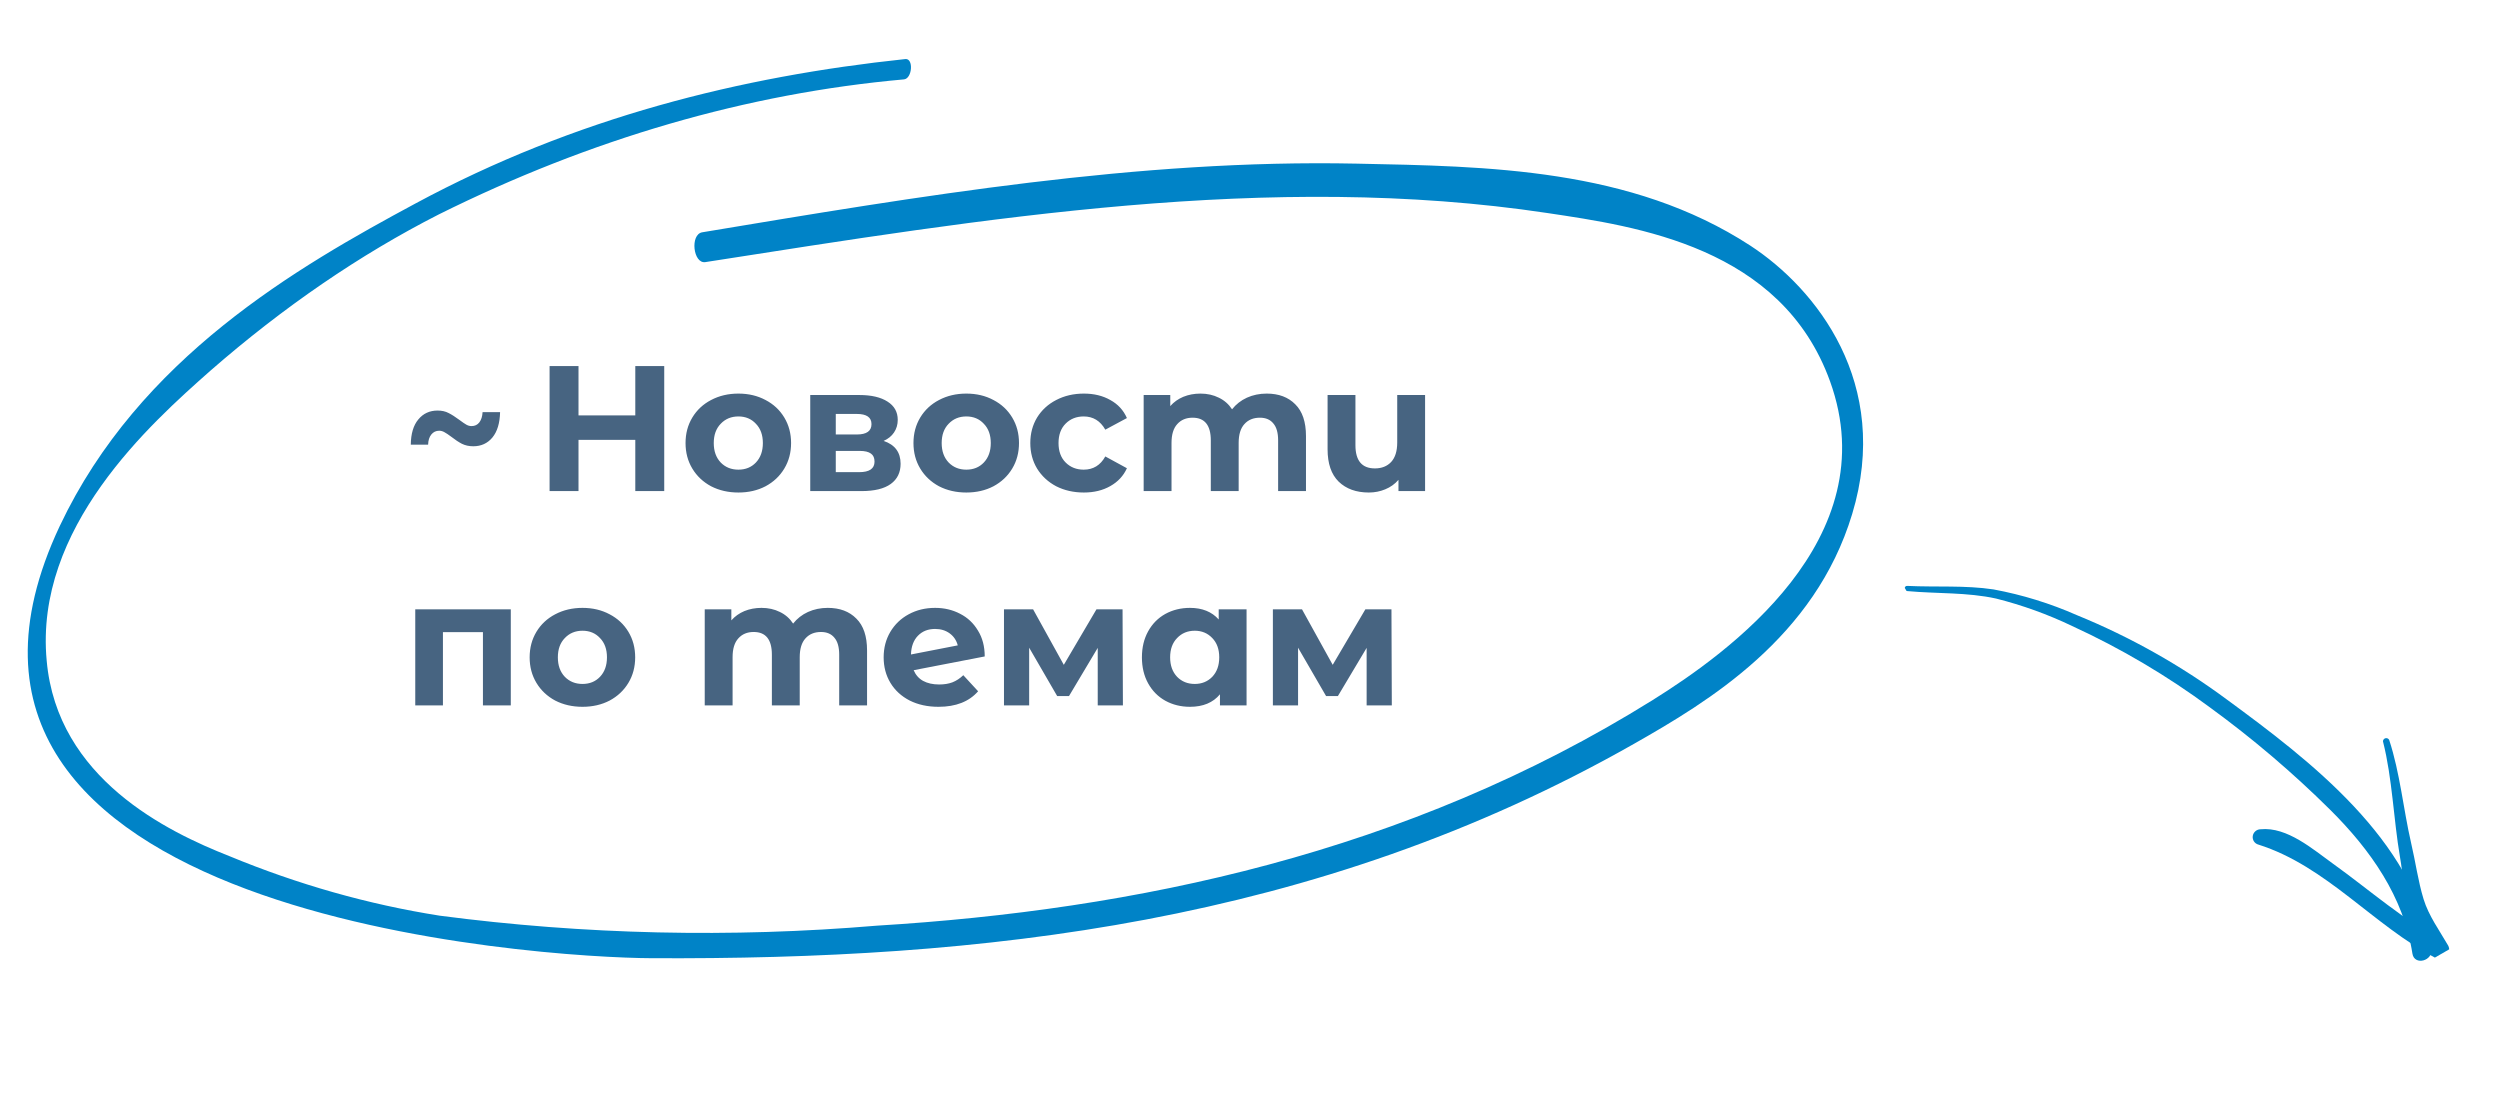 <svg width="280" height="123" viewBox="0 0 280 123" fill="none" xmlns="http://www.w3.org/2000/svg">
<path d="M101.41 6.613C82.978 8.563 64.422 13.158 46.546 22.783C33.257 29.929 15.589 40.093 6.696 58.907C-14.008 102.894 61.112 107.26 72.942 107.319C109.657 107.504 147.303 103.585 182.979 83.324C191.357 78.568 203.261 71.426 207.442 57.576C211.88 42.919 203.398 32.32 196.036 27.51C182.662 18.799 166.525 18.629 151.927 18.327C127.529 17.819 103.059 21.951 78.651 26.017C77.264 26.25 77.629 29.567 79 29.356C110.348 24.469 142.243 19.181 173.311 23.86C183.31 25.359 199.534 27.639 204.967 42.712C211.36 60.43 193.427 73.208 185.105 78.403C157.502 95.627 126.982 101.916 98.23 103.673C81.826 105.053 65.459 104.68 49.239 102.555C41.244 101.294 33.364 99.062 25.668 95.877C18.768 93.156 6.404 87.207 5.23 74.003C3.824 59.115 16.785 47.511 23.574 41.511C31.756 34.374 40.318 28.514 49.132 24.021C66.178 15.543 83.694 10.459 101.255 8.89C102.171 8.788 102.339 6.534 101.41 6.613Z" fill="#0083C7"/>
<path d="M53.009 49.982C52.529 49.982 52.102 49.889 51.729 49.702C51.369 49.515 50.975 49.255 50.549 48.922C50.229 48.682 49.969 48.509 49.769 48.402C49.582 48.295 49.389 48.242 49.189 48.242C48.829 48.242 48.535 48.382 48.309 48.662C48.082 48.942 47.962 49.322 47.949 49.802H46.009C46.022 48.575 46.302 47.635 46.849 46.982C47.395 46.315 48.115 45.982 49.009 45.982C49.489 45.982 49.902 46.075 50.249 46.262C50.596 46.435 51.002 46.695 51.469 47.042C51.789 47.282 52.042 47.455 52.229 47.562C52.416 47.669 52.609 47.722 52.809 47.722C53.182 47.722 53.475 47.582 53.689 47.302C53.902 47.022 54.022 46.642 54.049 46.162H56.009C55.982 47.389 55.696 48.335 55.149 49.002C54.602 49.655 53.889 49.982 53.009 49.982ZM74.394 41.002V55.002H71.153V49.262H64.793V55.002H61.553V41.002H64.793V46.522H71.153V41.002H74.394ZM82.701 55.162C81.568 55.162 80.548 54.929 79.641 54.462C78.748 53.982 78.048 53.322 77.541 52.482C77.034 51.642 76.781 50.689 76.781 49.622C76.781 48.555 77.034 47.602 77.541 46.762C78.048 45.922 78.748 45.269 79.641 44.802C80.548 44.322 81.568 44.082 82.701 44.082C83.835 44.082 84.848 44.322 85.741 44.802C86.635 45.269 87.335 45.922 87.841 46.762C88.348 47.602 88.601 48.555 88.601 49.622C88.601 50.689 88.348 51.642 87.841 52.482C87.335 53.322 86.635 53.982 85.741 54.462C84.848 54.929 83.835 55.162 82.701 55.162ZM82.701 52.602C83.501 52.602 84.154 52.335 84.661 51.802C85.181 51.255 85.441 50.529 85.441 49.622C85.441 48.715 85.181 47.995 84.661 47.462C84.154 46.915 83.501 46.642 82.701 46.642C81.901 46.642 81.241 46.915 80.721 47.462C80.201 47.995 79.941 48.715 79.941 49.622C79.941 50.529 80.201 51.255 80.721 51.802C81.241 52.335 81.901 52.602 82.701 52.602ZM98.967 49.382C100.234 49.809 100.867 50.662 100.867 51.942C100.867 52.915 100.5 53.669 99.767 54.202C99.034 54.735 97.94 55.002 96.487 55.002H90.747V44.242H96.247C97.594 44.242 98.647 44.489 99.407 44.982C100.167 45.462 100.547 46.142 100.547 47.022C100.547 47.555 100.407 48.029 100.127 48.442C99.86 48.842 99.474 49.155 98.967 49.382ZM93.607 48.662H95.967C97.06 48.662 97.607 48.275 97.607 47.502C97.607 46.742 97.06 46.362 95.967 46.362H93.607V48.662ZM96.227 52.882C97.374 52.882 97.947 52.489 97.947 51.702C97.947 51.289 97.814 50.989 97.547 50.802C97.28 50.602 96.86 50.502 96.287 50.502H93.607V52.882H96.227ZM108.228 55.162C107.095 55.162 106.075 54.929 105.168 54.462C104.275 53.982 103.575 53.322 103.068 52.482C102.562 51.642 102.308 50.689 102.308 49.622C102.308 48.555 102.562 47.602 103.068 46.762C103.575 45.922 104.275 45.269 105.168 44.802C106.075 44.322 107.095 44.082 108.228 44.082C109.362 44.082 110.375 44.322 111.268 44.802C112.162 45.269 112.862 45.922 113.368 46.762C113.875 47.602 114.128 48.555 114.128 49.622C114.128 50.689 113.875 51.642 113.368 52.482C112.862 53.322 112.162 53.982 111.268 54.462C110.375 54.929 109.362 55.162 108.228 55.162ZM108.228 52.602C109.028 52.602 109.682 52.335 110.188 51.802C110.708 51.255 110.968 50.529 110.968 49.622C110.968 48.715 110.708 47.995 110.188 47.462C109.682 46.915 109.028 46.642 108.228 46.642C107.428 46.642 106.768 46.915 106.248 47.462C105.728 47.995 105.468 48.715 105.468 49.622C105.468 50.529 105.728 51.255 106.248 51.802C106.768 52.335 107.428 52.602 108.228 52.602ZM121.394 55.162C120.248 55.162 119.214 54.929 118.294 54.462C117.388 53.982 116.674 53.322 116.154 52.482C115.648 51.642 115.394 50.689 115.394 49.622C115.394 48.555 115.648 47.602 116.154 46.762C116.674 45.922 117.388 45.269 118.294 44.802C119.214 44.322 120.248 44.082 121.394 44.082C122.528 44.082 123.514 44.322 124.354 44.802C125.208 45.269 125.828 45.942 126.214 46.822L123.794 48.122C123.234 47.135 122.428 46.642 121.374 46.642C120.561 46.642 119.888 46.909 119.354 47.442C118.821 47.975 118.554 48.702 118.554 49.622C118.554 50.542 118.821 51.269 119.354 51.802C119.888 52.335 120.561 52.602 121.374 52.602C122.441 52.602 123.248 52.109 123.794 51.122L126.214 52.442C125.828 53.295 125.208 53.962 124.354 54.442C123.514 54.922 122.528 55.162 121.394 55.162ZM141.87 44.082C143.217 44.082 144.284 44.482 145.07 45.282C145.87 46.069 146.27 47.255 146.27 48.842V55.002H143.15V49.322C143.15 48.469 142.97 47.835 142.61 47.422C142.264 46.995 141.764 46.782 141.11 46.782C140.377 46.782 139.797 47.022 139.37 47.502C138.944 47.969 138.73 48.669 138.73 49.602V55.002H135.61V49.322C135.61 47.629 134.93 46.782 133.57 46.782C132.85 46.782 132.277 47.022 131.85 47.502C131.424 47.969 131.21 48.669 131.21 49.602V55.002H128.09V44.242H131.07V45.482C131.47 45.029 131.957 44.682 132.53 44.442C133.117 44.202 133.757 44.082 134.45 44.082C135.21 44.082 135.897 44.235 136.51 44.542C137.124 44.835 137.617 45.269 137.99 45.842C138.43 45.282 138.984 44.849 139.65 44.542C140.33 44.235 141.07 44.082 141.87 44.082ZM159.609 44.242V55.002H156.629V53.742C156.229 54.209 155.736 54.562 155.149 54.802C154.576 55.042 153.963 55.162 153.309 55.162C151.896 55.162 150.769 54.755 149.929 53.942C149.103 53.129 148.689 51.922 148.689 50.322V44.242H151.809V49.862C151.809 51.595 152.536 52.462 153.989 52.462C154.749 52.462 155.356 52.222 155.809 51.742C156.263 51.249 156.489 50.522 156.489 49.562V44.242H159.609ZM57.209 68.242V79.002H54.089V70.802H49.609V79.002H46.509V68.242H57.209ZM65.24 79.162C64.107 79.162 63.087 78.929 62.18 78.462C61.287 77.982 60.587 77.322 60.08 76.482C59.574 75.642 59.32 74.689 59.32 73.622C59.32 72.555 59.574 71.602 60.08 70.762C60.587 69.922 61.287 69.269 62.18 68.802C63.087 68.322 64.107 68.082 65.24 68.082C66.374 68.082 67.387 68.322 68.28 68.802C69.174 69.269 69.874 69.922 70.38 70.762C70.887 71.602 71.14 72.555 71.14 73.622C71.14 74.689 70.887 75.642 70.38 76.482C69.874 77.322 69.174 77.982 68.28 78.462C67.387 78.929 66.374 79.162 65.24 79.162ZM65.24 76.602C66.04 76.602 66.694 76.335 67.2 75.802C67.72 75.255 67.98 74.529 67.98 73.622C67.98 72.715 67.72 71.995 67.2 71.462C66.694 70.915 66.04 70.642 65.24 70.642C64.44 70.642 63.78 70.915 63.26 71.462C62.74 71.995 62.48 72.715 62.48 73.622C62.48 74.529 62.74 75.255 63.26 75.802C63.78 76.335 64.44 76.602 65.24 76.602ZM92.71 68.082C94.057 68.082 95.124 68.482 95.91 69.282C96.71 70.069 97.11 71.255 97.11 72.842V79.002H93.99V73.322C93.99 72.469 93.81 71.835 93.45 71.422C93.103 70.995 92.603 70.782 91.95 70.782C91.217 70.782 90.637 71.022 90.21 71.502C89.784 71.969 89.57 72.669 89.57 73.602V79.002H86.45V73.322C86.45 71.629 85.77 70.782 84.41 70.782C83.69 70.782 83.117 71.022 82.69 71.502C82.263 71.969 82.05 72.669 82.05 73.602V79.002H78.93V68.242H81.91V69.482C82.31 69.029 82.797 68.682 83.37 68.442C83.957 68.202 84.597 68.082 85.29 68.082C86.05 68.082 86.737 68.235 87.35 68.542C87.963 68.835 88.457 69.269 88.83 69.842C89.27 69.282 89.823 68.849 90.49 68.542C91.17 68.235 91.91 68.082 92.71 68.082ZM105.189 76.662C105.749 76.662 106.242 76.582 106.669 76.422C107.109 76.249 107.516 75.982 107.889 75.622L109.549 77.422C108.536 78.582 107.056 79.162 105.109 79.162C103.896 79.162 102.822 78.929 101.889 78.462C100.956 77.982 100.236 77.322 99.729 76.482C99.222 75.642 98.969 74.689 98.969 73.622C98.969 72.569 99.216 71.622 99.709 70.782C100.216 69.929 100.902 69.269 101.769 68.802C102.649 68.322 103.636 68.082 104.729 68.082C105.756 68.082 106.689 68.302 107.529 68.742C108.369 69.169 109.036 69.795 109.529 70.622C110.036 71.435 110.289 72.402 110.289 73.522L102.329 75.062C102.556 75.595 102.909 75.995 103.389 76.262C103.882 76.529 104.482 76.662 105.189 76.662ZM104.729 70.442C103.942 70.442 103.302 70.695 102.809 71.202C102.316 71.709 102.056 72.409 102.029 73.302L107.269 72.282C107.122 71.722 106.822 71.275 106.369 70.942C105.916 70.609 105.369 70.442 104.729 70.442ZM122.946 79.002V72.562L119.726 77.962H118.406L115.266 72.542V79.002H112.446V68.242H115.706L119.146 74.462L122.806 68.242H125.726L125.766 79.002H122.946ZM139.615 68.242V79.002H136.635V77.762C135.862 78.695 134.742 79.162 133.275 79.162C132.262 79.162 131.342 78.935 130.515 78.482C129.702 78.029 129.062 77.382 128.595 76.542C128.128 75.702 127.895 74.729 127.895 73.622C127.895 72.515 128.128 71.542 128.595 70.702C129.062 69.862 129.702 69.215 130.515 68.762C131.342 68.309 132.262 68.082 133.275 68.082C134.648 68.082 135.722 68.515 136.495 69.382V68.242H139.615ZM133.815 76.602C134.602 76.602 135.255 76.335 135.775 75.802C136.295 75.255 136.555 74.529 136.555 73.622C136.555 72.715 136.295 71.995 135.775 71.462C135.255 70.915 134.602 70.642 133.815 70.642C133.015 70.642 132.355 70.915 131.835 71.462C131.315 71.995 131.055 72.715 131.055 73.622C131.055 74.529 131.315 75.255 131.835 75.802C132.355 76.335 133.015 76.602 133.815 76.602ZM153.063 79.002V72.562L149.843 77.962H148.523L145.383 72.542V79.002H142.563V68.242H145.823L149.263 74.462L152.923 68.242H155.843L155.883 79.002H153.063Z" fill="#476481"/>
<g clip-path="url(#clip0)">
<path d="M213.612 66.201C216.907 66.508 220.326 66.323 223.568 67.04C226.505 67.78 229.357 68.81 232.082 70.115C237.542 72.623 242.722 75.685 247.541 79.251C252.309 82.727 256.804 86.556 260.989 90.705C265.484 95.174 269.206 100.428 270.192 106.812C270.411 108.19 272.543 107.623 272.313 106.252C270.308 94.051 258.782 85.217 249.391 78.334C244.22 74.506 238.584 71.336 232.613 68.898C229.626 67.58 226.492 66.613 223.273 66.015C220.087 65.535 216.854 65.778 213.615 65.621C213.238 65.593 213.238 66.163 213.612 66.201Z" fill="#0083C7"/>
<path d="M266.902 83.072C267.941 87.175 268.077 91.769 268.796 95.97C269.165 97.998 269.189 100.343 269.84 102.304C270.368 103.884 271.588 105.483 272.418 106.921L273.813 105.521C269.333 103.174 265.401 99.68 261.297 96.736C259.086 95.154 256.162 92.574 253.181 92.878C252.968 92.88 252.762 92.958 252.601 93.099C252.44 93.24 252.336 93.433 252.307 93.643C252.279 93.853 252.328 94.066 252.445 94.242C252.563 94.417 252.741 94.543 252.947 94.597C260.565 97.008 265.825 103.648 272.795 107.297C272.989 107.398 273.212 107.434 273.43 107.4C273.648 107.366 273.85 107.264 274.007 107.108C274.163 106.952 274.266 106.751 274.299 106.534C274.333 106.317 274.296 106.096 274.194 105.903C273.23 104.234 272.006 102.558 271.442 100.706C270.822 98.688 270.532 96.48 270.039 94.389C269.169 90.608 268.803 86.559 267.588 82.873C267.552 82.798 267.49 82.738 267.414 82.703C267.337 82.668 267.251 82.66 267.169 82.682C267.087 82.703 267.014 82.751 266.964 82.819C266.913 82.887 266.888 82.97 266.891 83.054L266.902 83.072Z" fill="#0083C7"/>
</g>
<defs>
<clipPath id="clip0">
<rect width="66.21" height="38.54" fill="white" transform="translate(246.377 46) rotate(60)"/>
</clipPath>
</defs>
</svg>
